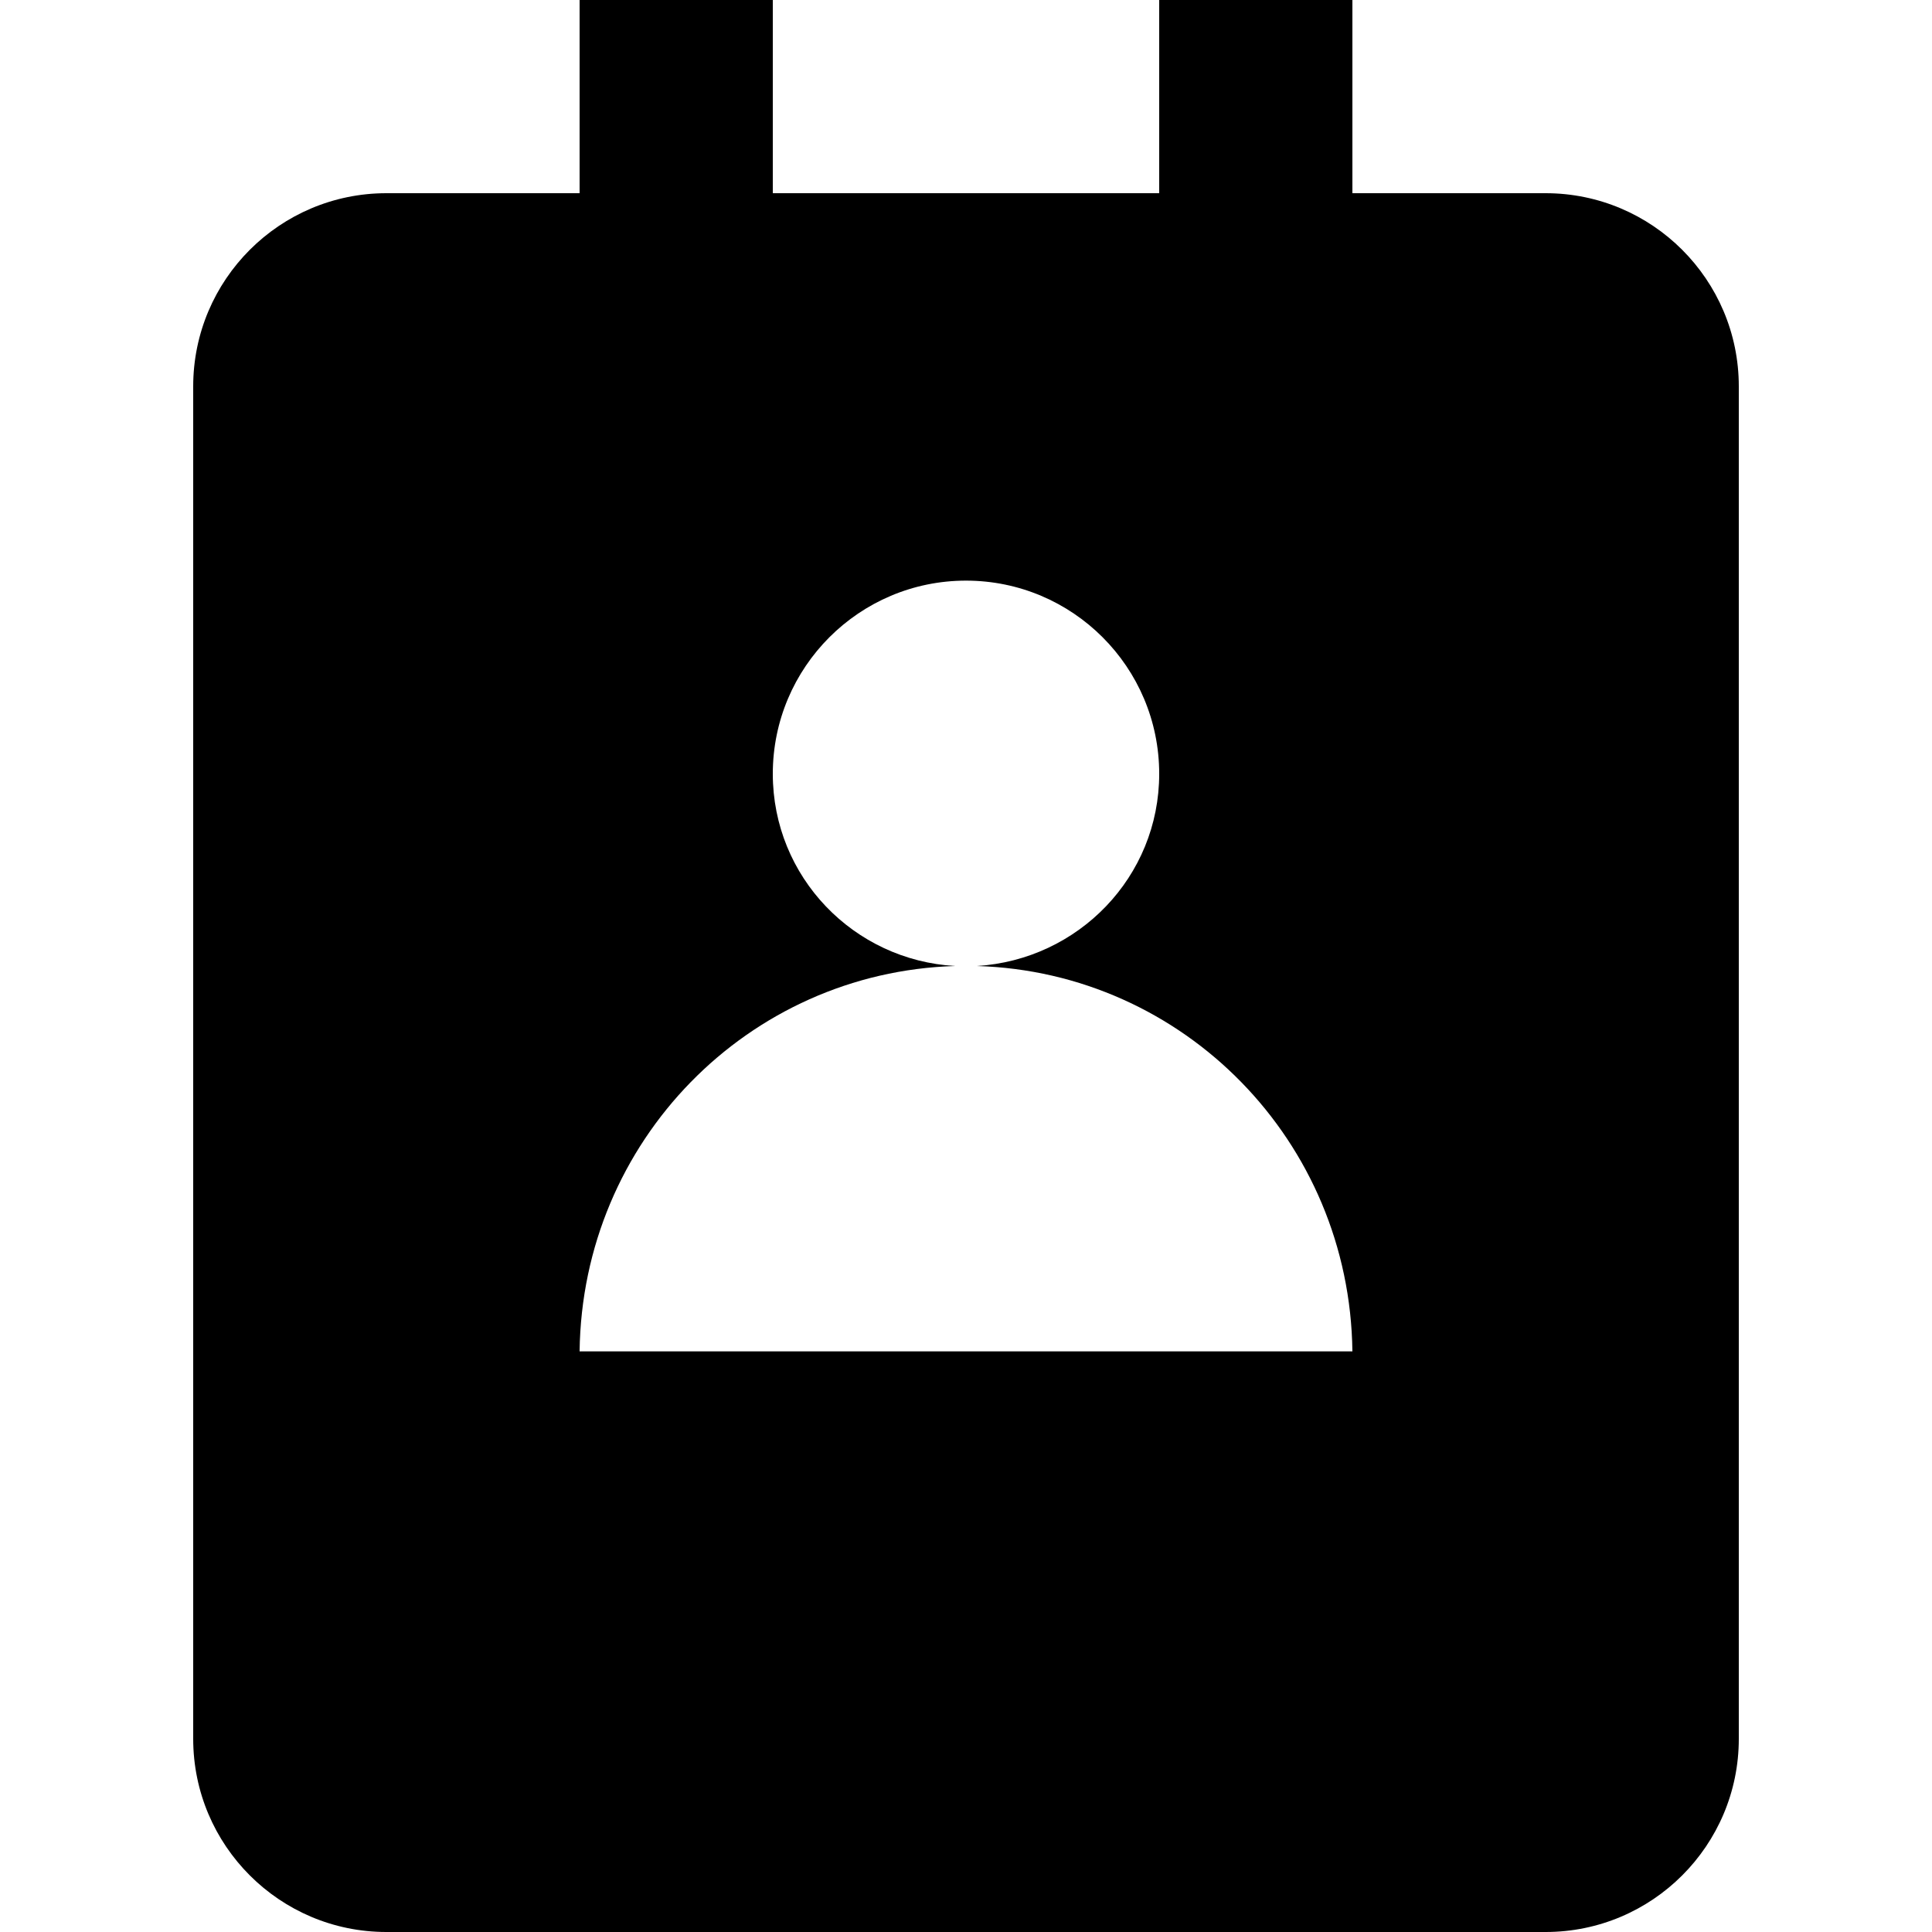 <?xml version="1.0" encoding="iso-8859-1"?>
<!-- Generator: Adobe Illustrator 19.0.0, SVG Export Plug-In . SVG Version: 6.00 Build 0)  -->
<svg version="1.1" id="Capa_1" xmlns="http://www.w3.org/2000/svg" xmlns:xlink="http://www.w3.org/1999/xlink" x="0px" y="0px"
	 viewBox="0 0 375 375" style="enable-background:new 0 0 375 375;" xml:space="preserve">
<g>
	<g>
		<path d="M300,37.5h-37.5V0H225v37.5h-75V0h-37.5v37.5H75c-20.7,0-37.5,16.8-37.5,37.5v262.5c0,20.7,16.8,37.5,37.5,37.5h225
			c20.7,0,37.5-16.8,37.5-37.5V75C337.5,54.3,320.7,37.5,300,37.5z M112.5,262.3c0.5-40.8,32.7-73.6,72.9-74.8
			c-19.7-1.1-35.4-17.3-35.4-37.3c0-20.7,16.8-37.5,37.5-37.5s37.5,16.8,37.5,37.5c0,20-15.7,36.1-35.4,37.3
			c40.2,1.2,72.4,34,72.9,74.8H112.5z"/>
	</g>
</g>
<g>
</g>
<g>
</g>
<g>
</g>
<g>
</g>
<g>
</g>
<g>
</g>
<g>
</g>
<g>
</g>
<g>
</g>
<g>
</g>
<g>
</g>
<g>
</g>
<g>
</g>
<g>
</g>
<g>
</g>
</svg>
